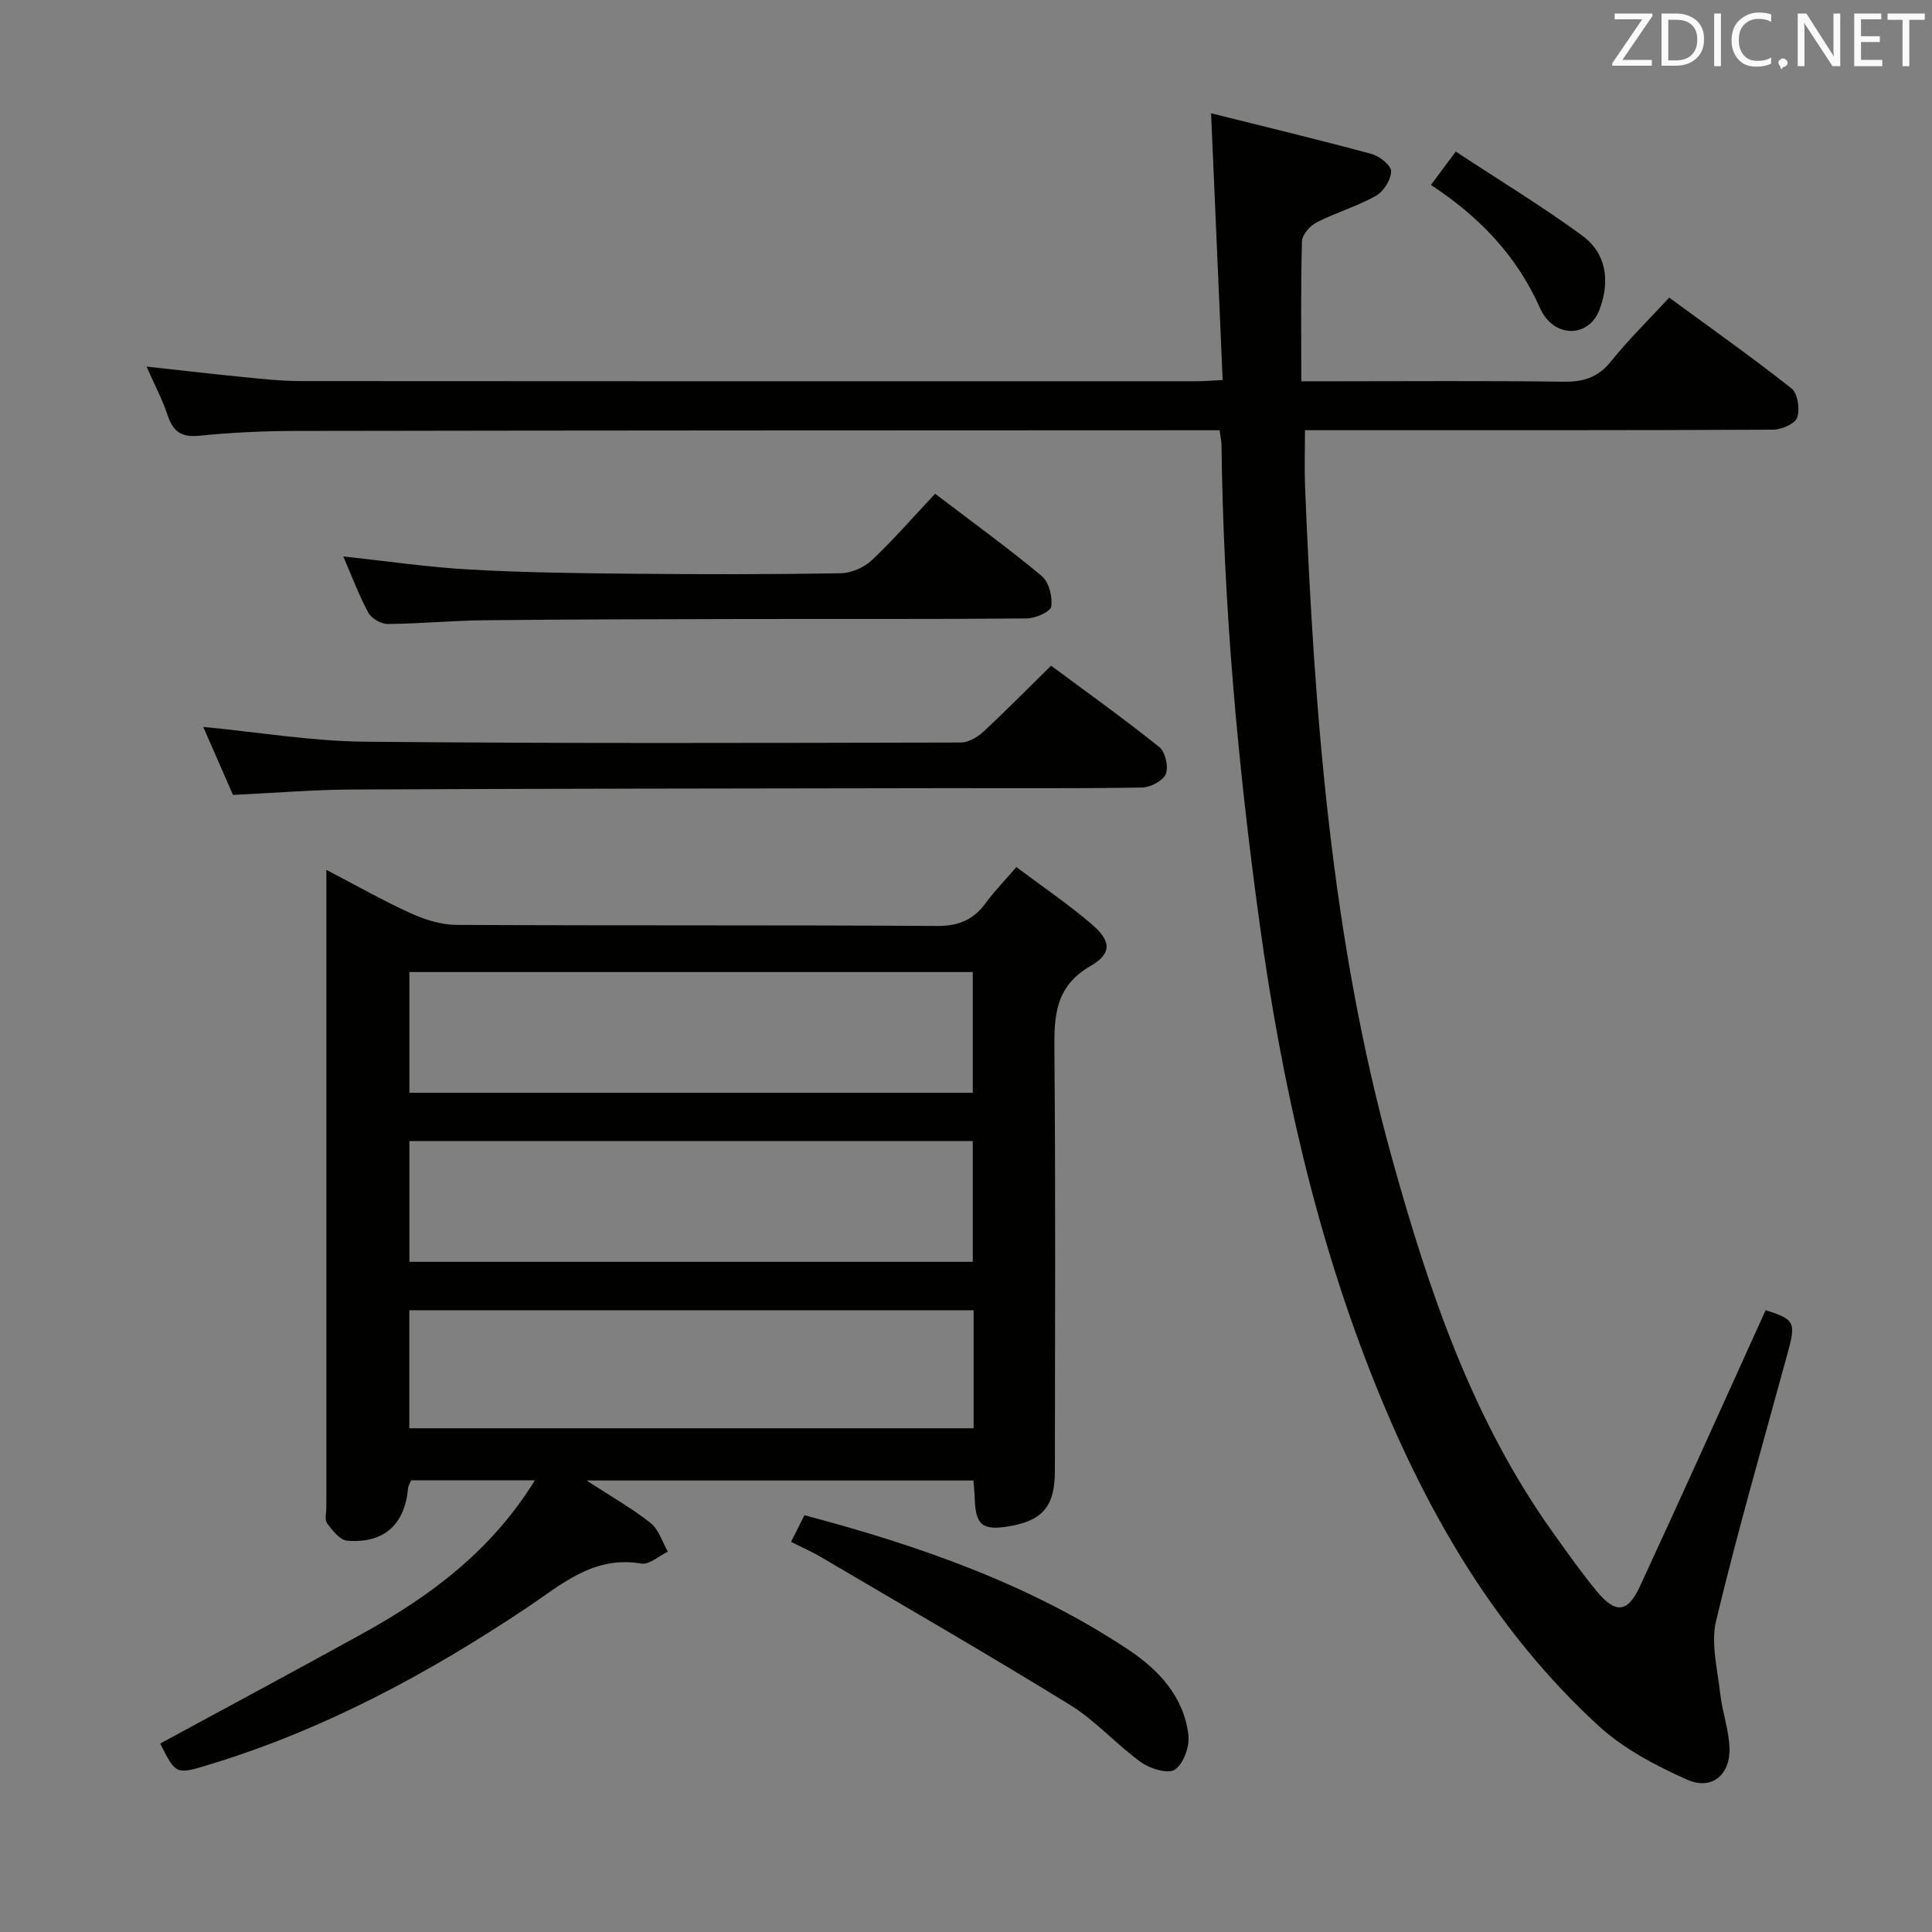 <svg enable-background="new 0 0 400 400" viewBox="0 0 400 400" xmlns="http://www.w3.org/2000/svg"><rect x="0" y="0" width="400" height="400" fill="#808080" stroke="none"/><path d="m365.56 271.25c6.05 1.96 6.3 2.47 4.53 8.97-5.03 18.41-10.32 36.75-14.78 55.29-1.13 4.69.27 10.05.83 15.07.42 3.76 1.77 7.45 1.93 11.2.24 5.61-3.61 8.95-8.71 6.7-6.56-2.9-13.26-6.45-18.49-11.25-21.1-19.41-35.22-43.65-45.87-69.99-12.52-30.95-19.7-63.26-24.24-96.27-4.51-32.81-7.46-65.72-7.86-98.84-.01-.8-.2-1.61-.4-3.05-1.89 0-3.65 0-5.42 0-61.99.02-123.98.03-185.98.14-6.64.01-13.31.34-19.91 1-3.72.37-5.41-.95-6.51-4.31-1.06-3.23-2.7-6.28-4.34-10.01 7.26.79 13.64 1.54 20.04 2.17 3.97.39 7.95.83 11.93.83 61.83.05 123.65.04 185.48.03 1.47 0 2.94-.13 5.35-.25-.79-18.23-1.57-36.21-2.4-55.23 10.95 2.74 22.14 5.43 33.24 8.43 1.64.44 4.07 2.39 4.04 3.59-.04 1.77-1.57 4.19-3.17 5.09-3.88 2.17-8.25 3.44-12.22 5.46-1.38.7-3.03 2.55-3.07 3.91-.27 9.45-.14 18.91-.14 29.01h6.24c16 0 32-.13 47.99.09 4.14.06 7.19-.85 9.88-4.2 3.63-4.52 7.81-8.61 12.06-13.21 8.58 6.29 17.12 12.32 25.31 18.79 1.29 1.02 1.79 4.31 1.19 6.04-.45 1.3-3.25 2.5-5.01 2.51-30.16.15-60.33.11-90.49.11-1.96 0-3.93 0-6.41 0 0 4.2-.13 7.98.02 11.75 1.91 46.88 5.39 93.6 18.01 139.03 7.57 27.25 16.59 54.07 33.32 77.46 2.9 4.06 5.78 8.16 8.95 12.01 4.01 4.87 6.48 4.68 9.1-.99 8.77-18.93 17.31-37.97 25.98-57.08z" fill="#010100"/><path d="m210.43 179.52c5.47 4.1 10.72 7.66 15.51 11.75 4.11 3.52 4.38 6.09-.17 8.73-7.38 4.28-7.53 10.42-7.47 17.64.26 28.99.12 57.98.1 86.97 0 7.28-2.55 10.24-9.62 11.42-5.37.89-6.82-.32-6.97-5.79-.03-1.14-.16-2.27-.28-3.72-26.36 0-52.53 0-80.09 0 5.18 3.38 9.48 5.8 13.29 8.83 1.68 1.34 2.39 3.9 3.54 5.91-1.84.87-3.84 2.74-5.48 2.46-10.03-1.7-16.6 4.41-24.05 9.37-20.25 13.49-41.59 24.96-65.02 32.13-7.29 2.23-7.26 2.33-10.55-4.24 13.97-7.58 27.96-15.08 41.86-22.75 14.08-7.77 26.74-17.18 35.71-31.75-8.9 0-17.14 0-25.6 0-.19.46-.59 1.03-.65 1.63-.69 7.53-4.96 11.46-12.59 10.88-1.5-.11-3.08-2.12-4.17-3.59-.56-.76-.16-2.26-.16-3.43 0-41.99 0-83.97 0-125.96 0-1.61 0-3.22 0-5.91 6.43 3.34 11.86 6.44 17.53 9.01 2.92 1.32 6.27 2.36 9.43 2.38 33.16.17 66.31.01 99.47.22 4.5.03 7.57-1.29 10.12-4.8 1.76-2.41 3.87-4.55 6.31-7.39zm-125.67 46.73h116.64c0-8.54 0-16.74 0-25-39.05 0-77.67 0-116.64 0zm0 35h116.64c0-8.54 0-16.74 0-25-39.05 0-77.67 0-116.64 0zm116.81 10.02c-39.23 0-77.85 0-116.82 0v24.44h116.82c0-8.2 0-16.11 0-24.44z" fill="#010100"/><path d="m48.24 164.58c-2.14-4.89-4.17-9.54-6.16-14.08 11.39 1.09 22.4 2.95 33.44 3.06 41.13.4 82.27.25 123.4.17 1.57 0 3.43-1.08 4.65-2.21 4.63-4.29 9.06-8.8 14.04-13.7 7.4 5.49 15.07 10.97 22.41 16.85 1.25 1 1.95 4.1 1.34 5.59-.57 1.41-3.19 2.76-4.93 2.79-13.65.23-27.31.11-40.97.13-40.8.07-81.6.09-122.4.28-8.12.04-16.23.71-24.82 1.12z" fill="#010100"/><path d="m71.07 115.21c9.01.96 17.52 2.22 26.07 2.7 11.12.63 22.27.77 33.41.87 14.49.14 28.98.15 43.47-.09 2.19-.04 4.84-1.16 6.44-2.67 4.58-4.31 8.72-9.09 13.15-13.8 7.93 6.05 15.2 11.3 22.07 17.04 1.49 1.24 2.26 4.29 1.97 6.31-.16 1.08-3.27 2.46-5.06 2.47-19.65.18-39.31.08-58.96.12-17.82.04-35.64.07-53.46.26-6.64.07-13.28.72-19.92.77-1.36.01-3.34-1.15-3.99-2.34-1.95-3.6-3.4-7.51-5.19-11.64z" fill="#010100"/><path d="m163.78 319.23c.98-1.95 1.83-3.65 2.77-5.52 23.81 6.32 46.61 14.27 67.04 27.82 6.31 4.19 11.53 9.77 12.46 17.73.27 2.34-1.01 5.89-2.8 7.12-1.38.96-5.13-.17-7-1.52-5.1-3.67-9.38-8.59-14.69-11.86-17.07-10.52-34.46-20.54-51.75-30.72-1.84-1.08-3.81-1.93-6.03-3.05z" fill="#010100"/><path d="m301.4 31.38c9.13 6.01 17.88 11.33 26.12 17.35 5.13 3.75 5.83 9.45 3.66 15.33-1.87 5.08-7.66 6-11.06 1.82-.52-.64-.96-1.37-1.29-2.13-4.74-10.65-12.38-18.78-22.57-25.46 1.5-2.02 2.82-3.8 5.14-6.91z" fill="#010100"/><g fill="#fafafb"><path d="m342.2 3.2-6.3 9.2h6.1v1.2h-8.2v-.5l6.2-9.1h-5.7v-1.2h7.8v.4z"/><path d="m344 13.7v-10.9h3.1c1.6 0 3 .5 4.1 1.4 1.1 1 1.6 2.2 1.6 3.9s-.5 3-1.6 4-2.5 1.5-4.2 1.5h-3zm1.4-9.6v8.4h1.6c1.4 0 2.5-.4 3.2-1.1.8-.8 1.2-1.8 1.2-3.2s-.4-2.4-1.2-3.1-1.8-1-3.1-1z"/><path d="m356.3 2.8v10.9h-1.4v-10.9z"/><path d="m366.6 13.2c-.8.4-1.8.6-3 .6-1.6 0-2.8-.5-3.7-1.5s-1.4-2.3-1.4-3.9c0-1.7.5-3.2 1.6-4.2s2.4-1.6 4-1.6c1 0 1.9.1 2.6.4v1.5c-.8-.4-1.6-.6-2.6-.6-1.2 0-2.2.4-3 1.2s-1.1 1.9-1.1 3.3c0 1.3.4 2.3 1.1 3.1s1.6 1.1 2.8 1.1c1.1 0 2-.2 2.8-.7v1.3z"/><path d="m368.2 13c0-.3.1-.5.3-.6.2-.2.4-.3.6-.3.3 0 .5.1.7.3s.3.4.3.6-.1.5-.3.6c-.2.2-.4.3-.7.3-.3 1-.5-.1-.6-.3-.2-.2-.3-.4-.3-.6z"/><path d="m381.1 13.7h-1.7l-5.5-8.4c-.2-.2-.3-.5-.4-.7 0 .2.1.8.1 1.5v7.6h-1.4v-10.9h1.8l5.3 8.3c.3.4.4.6.4.8 0-.3-.1-.8-.1-1.6v-7.5h1.4v10.9z"/><path d="m389.7 13.7h-5.8v-10.9h5.6v1.2h-4.2v3.5h3.9v1.2h-3.9v3.7h4.4z"/><path d="m398.4 4.1h-3.1v9.6h-1.4v-9.6h-3.1v-1.3h7.7v1.3z"/></g></svg>